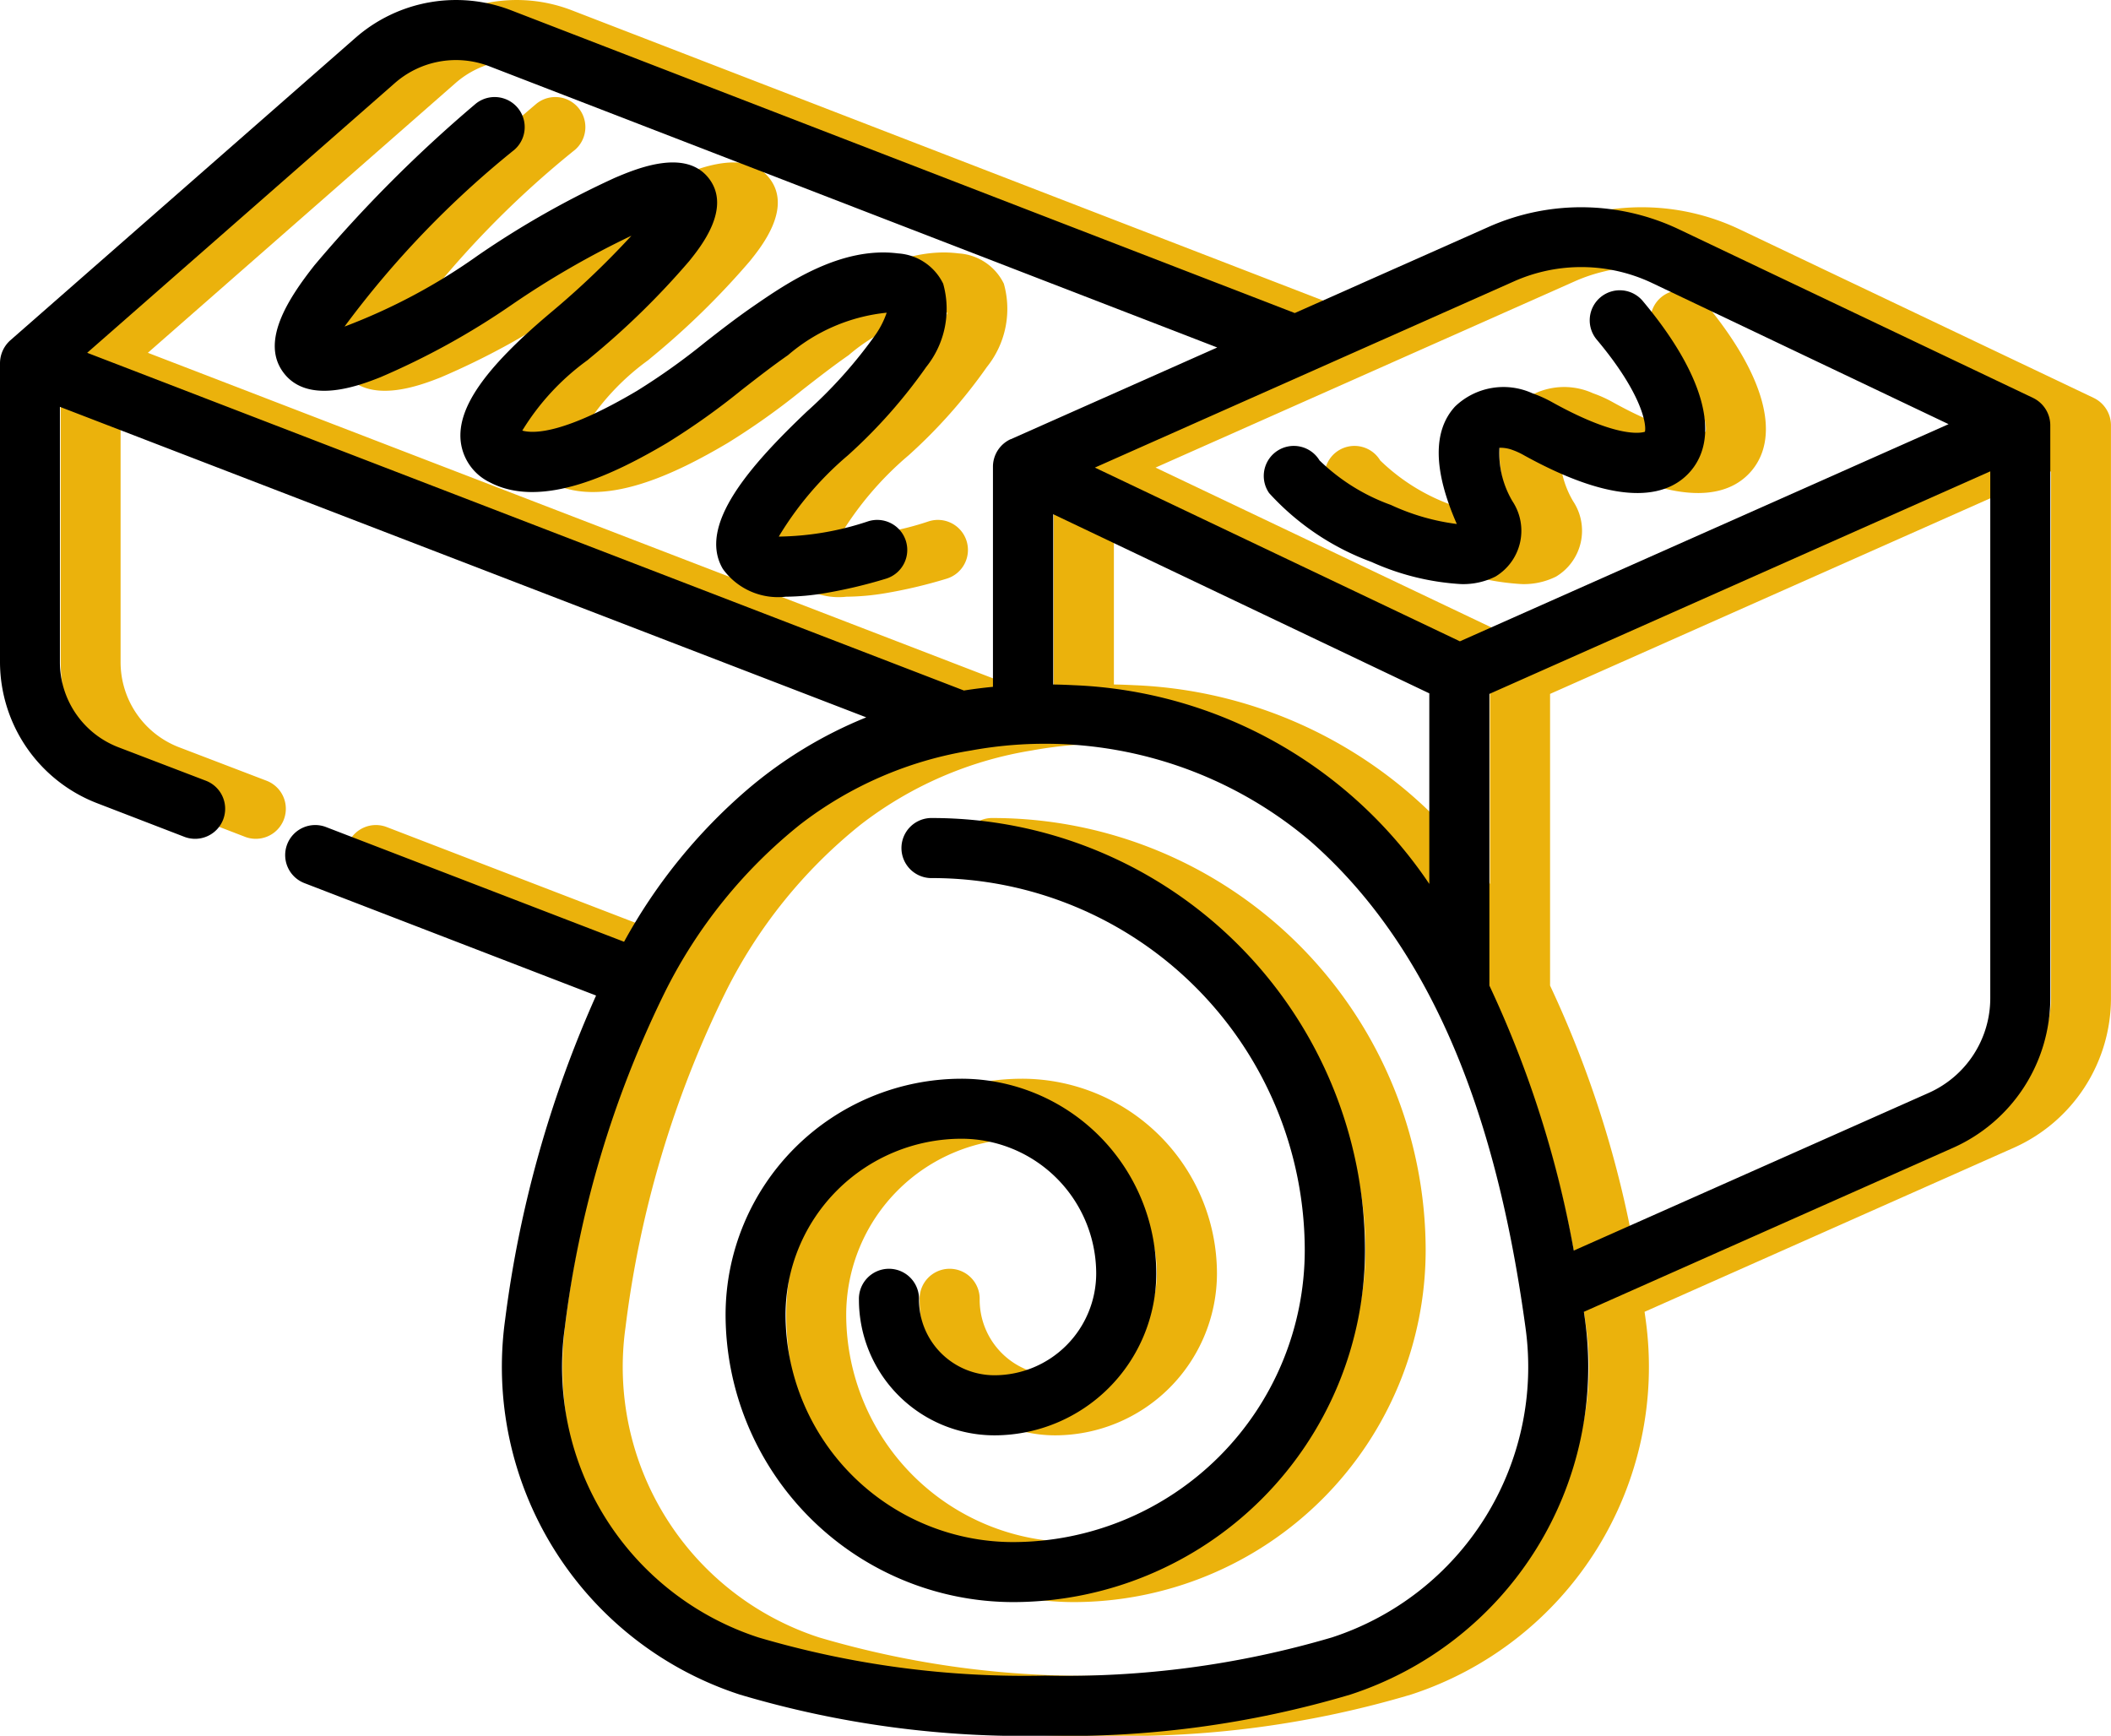<svg xmlns="http://www.w3.org/2000/svg" width="60.85" height="50.037" viewBox="0 0 60.85 50.037">
  <g id="Group_526" data-name="Group 526" transform="translate(-146.949 -3546.263)">
    <g id="Group_59" data-name="Group 59" transform="translate(148.698 3506.999)">
      <g id="Group_50" data-name="Group 50" transform="translate(20.912 62.845)">
        <g id="Group_49" data-name="Group 49">
          <path id="Path_16" data-name="Path 16" d="M187.134,243.545a.866.866,0,1,0,0,1.731,10.742,10.742,0,0,1,10.73,10.73,8.42,8.42,0,0,1-8.411,8.411,6.563,6.563,0,0,1-6.556-6.556,5.077,5.077,0,0,1,5.071-5.071,3.888,3.888,0,0,1,3.884,3.884,2.937,2.937,0,0,1-2.934,2.934,2.177,2.177,0,0,1-2.174-2.174.866.866,0,1,0-1.731,0,3.91,3.91,0,0,0,3.906,3.906,4.671,4.671,0,0,0,4.665-4.665,5.622,5.622,0,0,0-5.615-5.615,6.811,6.811,0,0,0-6.8,6.8,8.3,8.3,0,0,0,8.287,8.287A10.154,10.154,0,0,0,199.6,256.007,12.476,12.476,0,0,0,187.134,243.545Z" transform="translate(-181.166 -243.545)" fill="#ebb20c"/>
        </g>
      </g>
      <g id="Group_52" data-name="Group 52" transform="translate(36.442 47.648)">
        <g id="Group_51" data-name="Group 51">
          <path id="Path_17" data-name="Path 17" d="M326.625,112.21a.866.866,0,1,0-1.328,1.111c1.321,1.58,1.422,2.458,1.375,2.64-.106.036-.786.192-2.649-.838a3.668,3.668,0,0,0-.595-.271,2.012,2.012,0,0,0-2.23.383c-.643.7-.626,1.843.052,3.385a6.425,6.425,0,0,1-1.9-.549,5.74,5.74,0,0,1-2.057-1.283.866.866,0,1,0-1.453.941,7.47,7.47,0,0,0,2.95,1.985,7.289,7.289,0,0,0,2.578.638,2.073,2.073,0,0,0,.994-.216,1.54,1.54,0,0,0,.494-2.169,2.72,2.72,0,0,1-.378-1.544.993.993,0,0,1,.39.068,2.021,2.021,0,0,1,.318.148c2.941,1.626,4.246,1.132,4.824.432C328.854,116.045,328.35,114.273,326.625,112.21Z" transform="translate(-315.699 -111.899)" fill="#ebb20c"/>
        </g>
      </g>
      <g id="Group_54" data-name="Group 54" transform="translate(7.919 42.073)">
        <g id="Group_53" data-name="Group 53">
          <path id="Path_18" data-name="Path 18" d="M85.124,73.91a15.077,15.077,0,0,0,2.256-2.546,2.675,2.675,0,0,0,.488-2.4,1.556,1.556,0,0,0-1.3-.873c-1.652-.212-3.217.866-4.152,1.509-.491.338-.96.7-1.413,1.056a18.984,18.984,0,0,1-1.967,1.4c-2.043,1.208-2.94,1.242-3.3,1.143a7.025,7.025,0,0,1,1.881-2.031l.066-.056a22.778,22.778,0,0,0,2.865-2.8c.334-.415,1.22-1.517.575-2.372-.674-.895-2.107-.287-2.719-.028a26.117,26.117,0,0,0-3.939,2.232,16.947,16.947,0,0,1-3.853,2.056,27.573,27.573,0,0,1,4.9-5.1.866.866,0,1,0-1.146-1.3,39.128,39.128,0,0,0-4.619,4.631c-.772.979-1.57,2.217-.886,3.108.717.935,2.214.346,2.778.124a21.628,21.628,0,0,0,3.779-2.082,25.4,25.4,0,0,1,3.464-2A24.4,24.4,0,0,1,76.553,69.8l-.061.052c-1.854,1.569-2.634,2.7-2.531,3.656a1.5,1.5,0,0,0,.828,1.176c1.516.806,3.651-.26,5.125-1.132a20.594,20.594,0,0,0,2.149-1.528c.454-.353.882-.687,1.332-1A5.155,5.155,0,0,1,86.24,69.8a2.57,2.57,0,0,1-.306.611,13.393,13.393,0,0,1-2,2.243c-1.613,1.534-3.161,3.272-2.416,4.533a1.958,1.958,0,0,0,1.812.8,7.077,7.077,0,0,0,1.116-.1,14.036,14.036,0,0,0,1.772-.419.866.866,0,1,0-.523-1.651,8.416,8.416,0,0,1-2.566.437A9.437,9.437,0,0,1,85.124,73.91Z" transform="translate(-68.6 -63.595)" fill="#ebb20c"/>
        </g>
      </g>
      <g id="Group_56" data-name="Group 56" transform="translate(0 39.264)">
        <g id="Group_55" data-name="Group 55">
          <path id="Path_19" data-name="Path 19" d="M58.608,50.737,48.377,45.866a6.561,6.561,0,0,0-5.445-.071l-5.61,2.493L14.731,39.56a4.4,4.4,0,0,0-4.491.8L.294,49.077a.891.891,0,0,0-.294.65v8.631a4.37,4.37,0,0,0,2.782,4.053l2.538.978a.866.866,0,0,0,.623-1.616L3.4,60.8a2.628,2.628,0,0,1-1.673-2.438v-7.37L24.97,59.943a12.49,12.49,0,0,0-3.435,2.088l0,0a15.758,15.758,0,0,0-3.546,4.381L9.405,63.108a.866.866,0,1,0-.623,1.616l8.4,3.238a33.044,33.044,0,0,0-2.62,9.332,9.934,9.934,0,0,0,6.762,10.819,28.784,28.784,0,0,0,8.8,1.188,28.785,28.785,0,0,0,8.8-1.188,9.934,9.934,0,0,0,6.762-10.819c-.01-.071-.02-.143-.03-.215L56.3,72.35a4.723,4.723,0,0,0,2.8-4.312V51.519A.878.878,0,0,0,58.608,50.737Zm-14.972-3.36a4.769,4.769,0,0,1,4,.052l8.532,4.062-14.086,6.26L31.56,52.743ZM41.2,59.251v5.5l0-.006a12.973,12.973,0,0,0-10.249-5.729c-.2-.01-.394-.018-.592-.02V54.087ZM2.513,49.434l8.868-7.775a2.672,2.672,0,0,1,2.725-.484l20.981,8.106-5.951,2.644-.006,0a.875.875,0,0,0-.508.777s0,0,0,.005,0,0,0,.006v6.35q-.424.041-.837.106ZM38.391,86.466a27.085,27.085,0,0,1-8.264,1.1,27.084,27.084,0,0,1-8.264-1.1,8.2,8.2,0,0,1-5.582-8.936,30.217,30.217,0,0,1,2.875-9.646,14.4,14.4,0,0,1,3.908-4.852,10.892,10.892,0,0,1,4.92-2.133,11.823,11.823,0,0,1,9.789,2.614l.008.007c3.967,3.487,5.5,8.957,6.191,14.01A8.2,8.2,0,0,1,38.391,86.466ZM57.37,68.038a2.989,2.989,0,0,1-1.774,2.73L45.365,75.314a30.783,30.783,0,0,0-2.433-7.639V59.267L57.37,52.851Z" transform="translate(0 -39.264)" fill="#ebb20c"/>
        </g>
      </g>
    </g>
    <g id="Group_57" data-name="Group 57" transform="translate(146.949 3506.999)">
      <g id="Group_50-2" data-name="Group 50" transform="translate(20.912 62.845)">
        <g id="Group_49-2" data-name="Group 49">
          <path id="Path_16-2" data-name="Path 16" d="M187.134,243.545a.866.866,0,1,0,0,1.731,10.742,10.742,0,0,1,10.73,10.73,8.42,8.42,0,0,1-8.411,8.411,6.563,6.563,0,0,1-6.556-6.556,5.077,5.077,0,0,1,5.071-5.071,3.888,3.888,0,0,1,3.884,3.884,2.937,2.937,0,0,1-2.934,2.934,2.177,2.177,0,0,1-2.174-2.174.866.866,0,1,0-1.731,0,3.91,3.91,0,0,0,3.906,3.906,4.671,4.671,0,0,0,4.665-4.665,5.622,5.622,0,0,0-5.615-5.615,6.811,6.811,0,0,0-6.8,6.8,8.3,8.3,0,0,0,8.287,8.287A10.154,10.154,0,0,0,199.6,256.007,12.476,12.476,0,0,0,187.134,243.545Z" transform="translate(-181.166 -243.545)"/>
        </g>
      </g>
      <g id="Group_52-2" data-name="Group 52" transform="translate(36.442 47.648)">
        <g id="Group_51-2" data-name="Group 51">
          <path id="Path_17-2" data-name="Path 17" d="M326.625,112.21a.866.866,0,1,0-1.328,1.111c1.321,1.58,1.422,2.458,1.375,2.64-.106.036-.786.192-2.649-.838a3.668,3.668,0,0,0-.595-.271,2.012,2.012,0,0,0-2.23.383c-.643.7-.626,1.843.052,3.385a6.425,6.425,0,0,1-1.9-.549,5.74,5.74,0,0,1-2.057-1.283.866.866,0,1,0-1.453.941,7.47,7.47,0,0,0,2.95,1.985,7.289,7.289,0,0,0,2.578.638,2.073,2.073,0,0,0,.994-.216,1.54,1.54,0,0,0,.494-2.169,2.72,2.72,0,0,1-.378-1.544.993.993,0,0,1,.39.068,2.021,2.021,0,0,1,.318.148c2.941,1.626,4.246,1.132,4.824.432C328.854,116.045,328.35,114.273,326.625,112.21Z" transform="translate(-315.699 -111.899)"/>
        </g>
      </g>
      <g id="Group_54-2" data-name="Group 54" transform="translate(7.919 42.073)">
        <g id="Group_53-2" data-name="Group 53">
          <path id="Path_18-2" data-name="Path 18" d="M85.124,73.91a15.077,15.077,0,0,0,2.256-2.546,2.675,2.675,0,0,0,.488-2.4,1.556,1.556,0,0,0-1.3-.873c-1.652-.212-3.217.866-4.152,1.509-.491.338-.96.7-1.413,1.056a18.984,18.984,0,0,1-1.967,1.4c-2.043,1.208-2.94,1.242-3.3,1.143a7.025,7.025,0,0,1,1.881-2.031l.066-.056a22.778,22.778,0,0,0,2.865-2.8c.334-.415,1.22-1.517.575-2.372-.674-.895-2.107-.287-2.719-.028a26.117,26.117,0,0,0-3.939,2.232,16.947,16.947,0,0,1-3.853,2.056,27.573,27.573,0,0,1,4.9-5.1.866.866,0,1,0-1.146-1.3,39.128,39.128,0,0,0-4.619,4.631c-.772.979-1.57,2.217-.886,3.108.717.935,2.214.346,2.778.124a21.628,21.628,0,0,0,3.779-2.082,25.4,25.4,0,0,1,3.464-2A24.4,24.4,0,0,1,76.553,69.8l-.061.052c-1.854,1.569-2.634,2.7-2.531,3.656a1.5,1.5,0,0,0,.828,1.176c1.516.806,3.651-.26,5.125-1.132a20.594,20.594,0,0,0,2.149-1.528c.454-.353.882-.687,1.332-1A5.155,5.155,0,0,1,86.24,69.8a2.57,2.57,0,0,1-.306.611,13.393,13.393,0,0,1-2,2.243c-1.613,1.534-3.161,3.272-2.416,4.533a1.958,1.958,0,0,0,1.812.8,7.077,7.077,0,0,0,1.116-.1,14.036,14.036,0,0,0,1.772-.419.866.866,0,1,0-.523-1.651,8.416,8.416,0,0,1-2.566.437A9.437,9.437,0,0,1,85.124,73.91Z" transform="translate(-68.6 -63.595)"/>
        </g>
      </g>
      <g id="Group_56-2" data-name="Group 56" transform="translate(0 39.264)">
        <g id="Group_55-2" data-name="Group 55">
          <path id="Path_19-2" data-name="Path 19" d="M58.608,50.737,48.377,45.866a6.561,6.561,0,0,0-5.445-.071l-5.61,2.493L14.731,39.56a4.4,4.4,0,0,0-4.491.8L.294,49.077a.891.891,0,0,0-.294.65v8.631a4.37,4.37,0,0,0,2.782,4.053l2.538.978a.866.866,0,0,0,.623-1.616L3.4,60.8a2.628,2.628,0,0,1-1.673-2.438v-7.37L24.97,59.943a12.49,12.49,0,0,0-3.435,2.088l0,0a15.758,15.758,0,0,0-3.546,4.381L9.405,63.108a.866.866,0,1,0-.623,1.616l8.4,3.238a33.044,33.044,0,0,0-2.62,9.332,9.934,9.934,0,0,0,6.762,10.819,28.784,28.784,0,0,0,8.8,1.188,28.785,28.785,0,0,0,8.8-1.188,9.934,9.934,0,0,0,6.762-10.819c-.01-.071-.02-.143-.03-.215L56.3,72.35a4.723,4.723,0,0,0,2.8-4.312V51.519A.878.878,0,0,0,58.608,50.737Zm-14.972-3.36a4.769,4.769,0,0,1,4,.052l8.532,4.062-14.086,6.26L31.56,52.743ZM41.2,59.251v5.5l0-.006a12.973,12.973,0,0,0-10.249-5.729c-.2-.01-.394-.018-.592-.02V54.087ZM2.513,49.434l8.868-7.775a2.672,2.672,0,0,1,2.725-.484l20.981,8.106-5.951,2.644-.006,0a.875.875,0,0,0-.508.777s0,0,0,.005,0,0,0,.006v6.35q-.424.041-.837.106ZM38.391,86.466a27.085,27.085,0,0,1-8.264,1.1,27.084,27.084,0,0,1-8.264-1.1,8.2,8.2,0,0,1-5.582-8.936,30.217,30.217,0,0,1,2.875-9.646,14.4,14.4,0,0,1,3.908-4.852,10.892,10.892,0,0,1,4.92-2.133,11.823,11.823,0,0,1,9.789,2.614l.008.007c3.967,3.487,5.5,8.957,6.191,14.01A8.2,8.2,0,0,1,38.391,86.466ZM57.37,68.038a2.989,2.989,0,0,1-1.774,2.73L45.365,75.314a30.783,30.783,0,0,0-2.433-7.639V59.267L57.37,52.851Z" transform="translate(0 -39.264)"/>
        </g>
      </g>
    </g>
  </g>
</svg>
